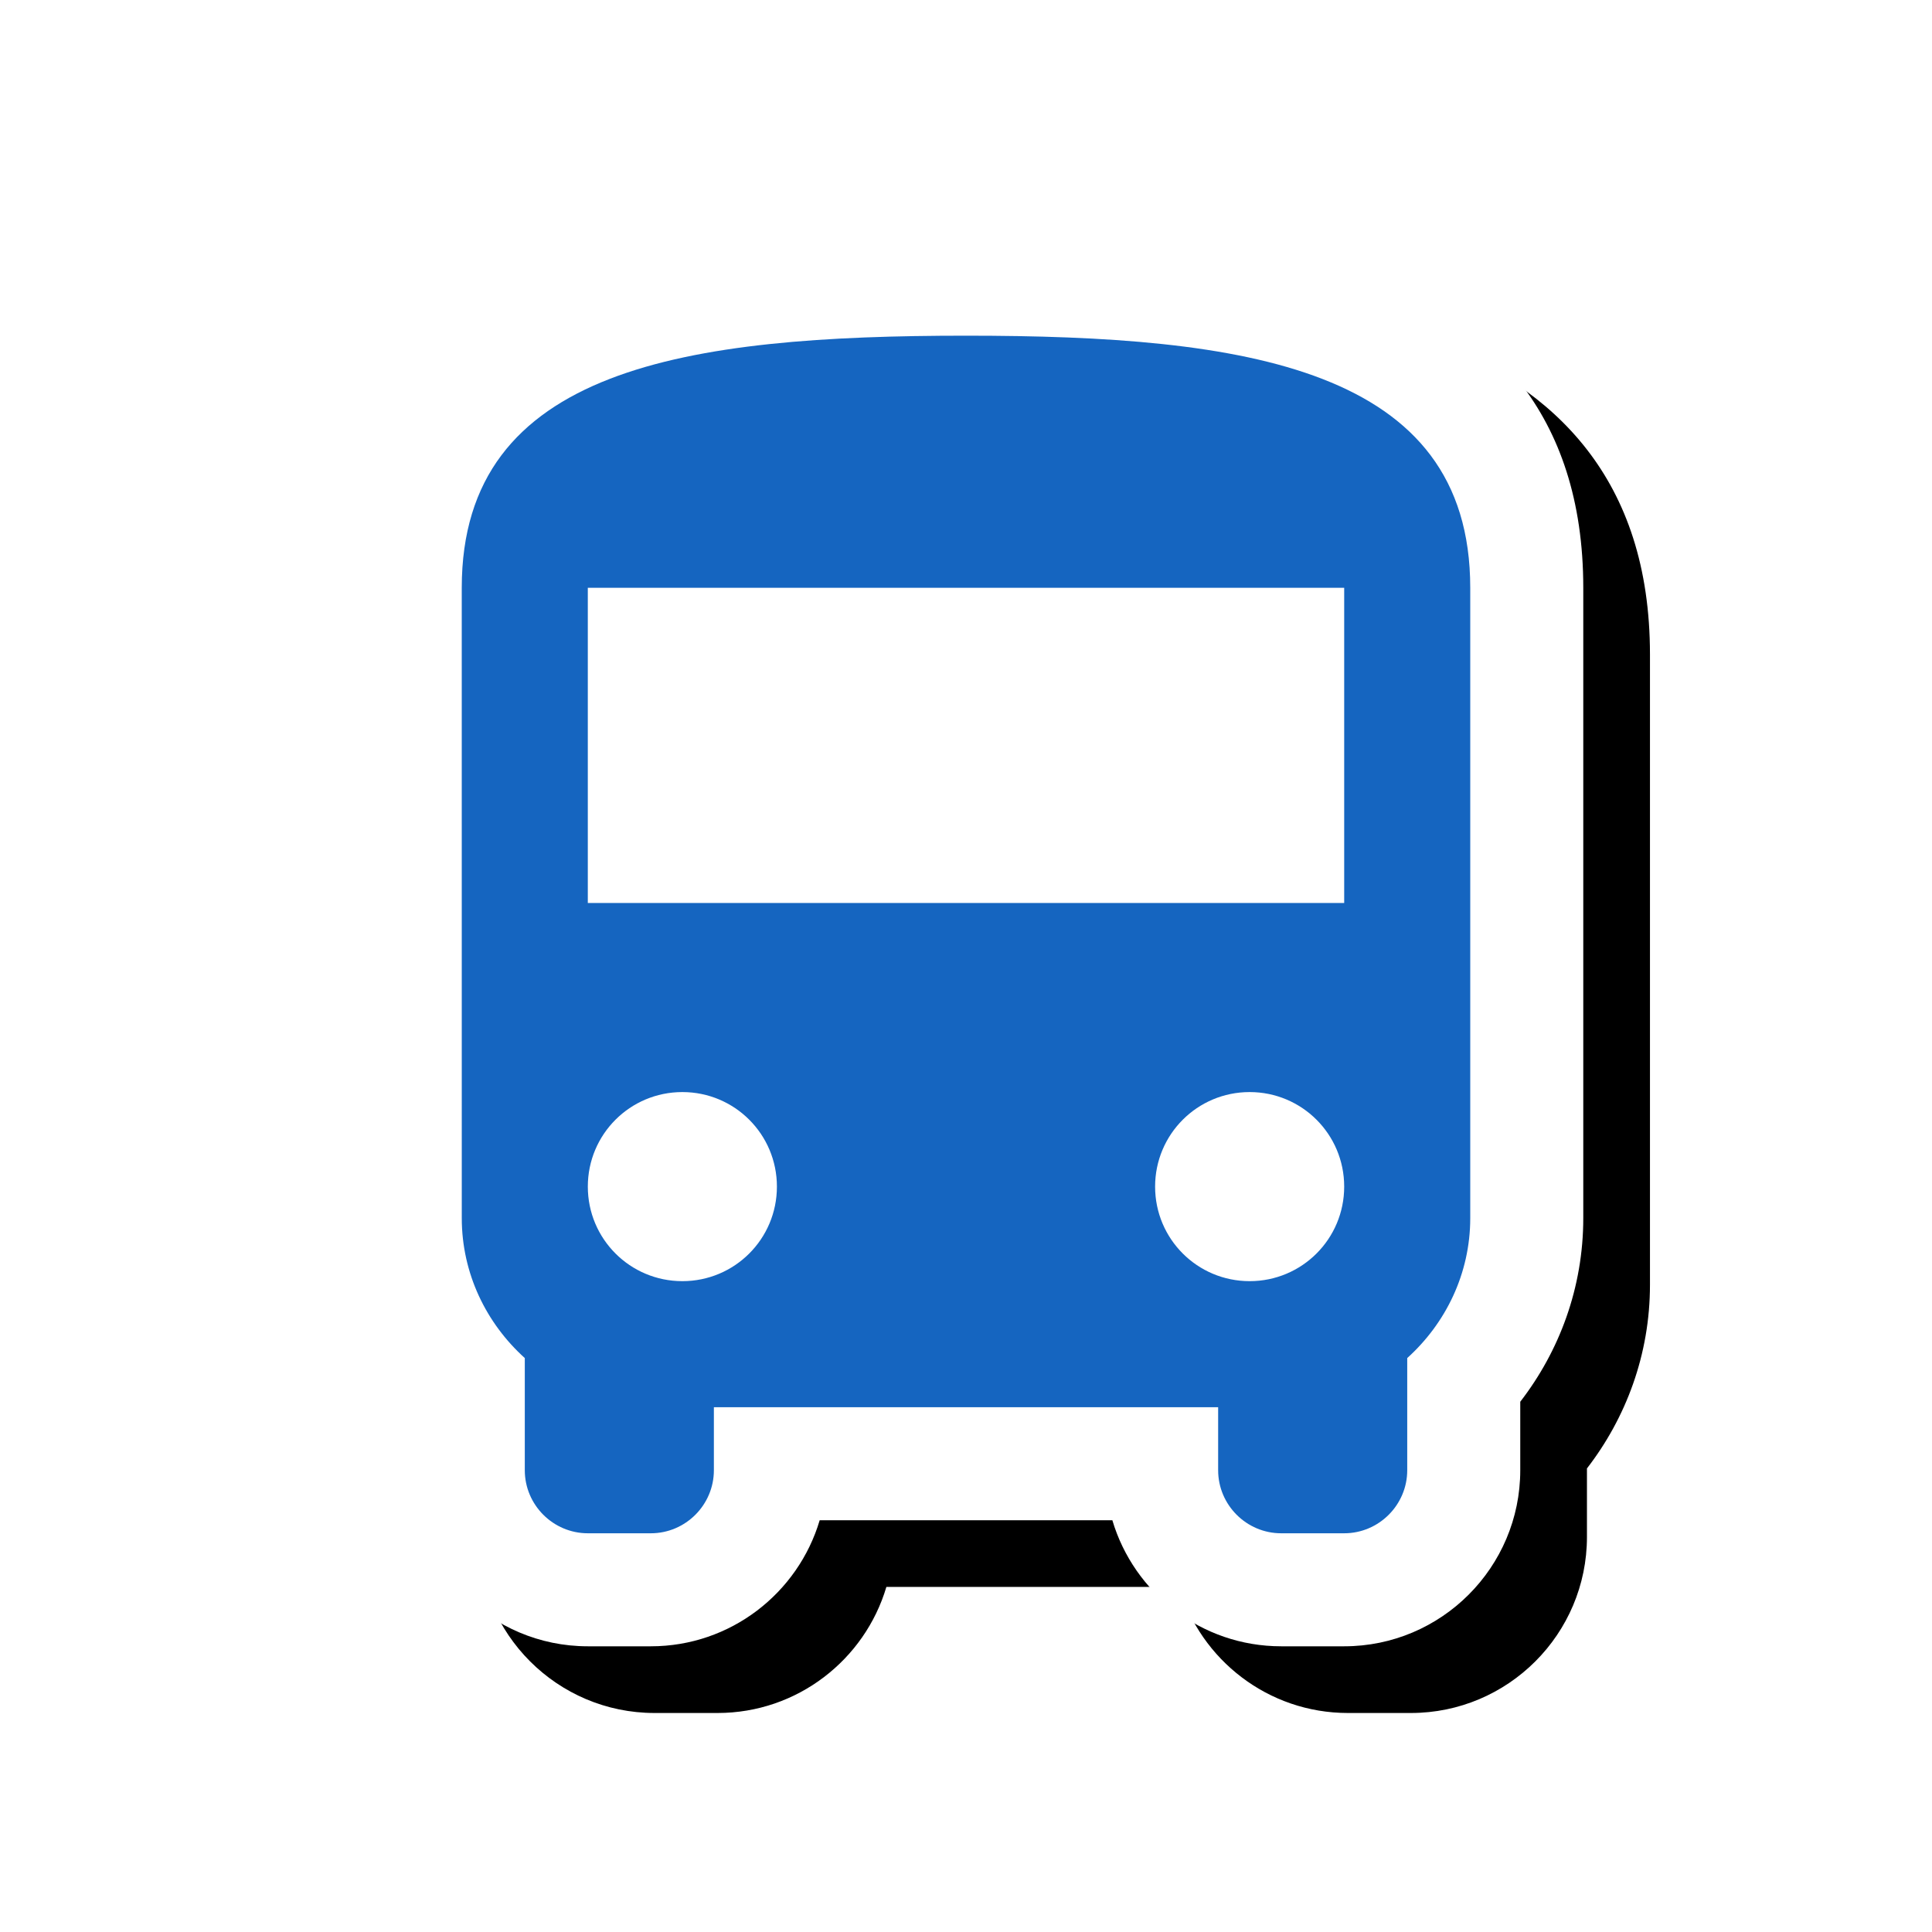<svg version="1.1" xmlns="http://www.w3.org/2000/svg" xmlns:xlink="http://www.w3.org/1999/xlink" viewBox="0,0,1024,1024">
	<!-- Color names: teamapps-color-1, teamapps-effect-color-1 -->
	<desc>directions_bus icon - Licensed under Apache License v2.0 (http://www.apache.org/licenses/LICENSE-2.0) - Created with Iconfu.com - Derivative work of Material icons (Copyright Google Inc.)</desc>
	<defs>
		<filter id="filter-qQ6XKJl0" x="-9%" y="-8%" width="157%" height="141%" color-interpolation-filters="sRGB">
			<feColorMatrix values="1 0 0 0 0 0 1 0 0 0 0 0 1 0 0 0 0 0 0.17 0" in="SourceGraphic"/>
			<feOffset dx="14.14" dy="14.14"/>
			<feGaussianBlur stdDeviation="11" result="blur0"/>
			<feColorMatrix values="1 0 0 0 0 0 1 0 0 0 0 0 1 0 0 0 0 0 0.25 0" in="SourceGraphic"/>
			<feOffset dx="21.21" dy="21.21"/>
			<feGaussianBlur stdDeviation="20" result="blur1"/>
			<feMerge>
				<feMergeNode in="blur0"/>
				<feMergeNode in="blur1"/>
			</feMerge>
		</filter>
	</defs>
	<g fill="none" fill-rule="nonzero" style="mix-blend-mode: normal">
		<path d="M184.83,311.55c0,-186.01 201.67,-193.54 327.17,-193.54c125.5,0 327.17,7.53 327.17,193.54v334.08c0,36.9 -12.73,70.58 -33.4,97.32v36.31c0,51.46 -41.85,93.31 -93.31,93.31h-33.41c-42.27,0 -78.03,-28.23 -89.48,-66.81h-155.12c-11.44,38.58 -47.2,66.81 -89.48,66.81h-33.41c-51.46,0 -93.31,-41.85 -93.31,-93.31v-36.31c-20.67,-26.73 -33.4,-60.41 -33.4,-97.32z" fill="#000000" filter="url(#filter-qQ6XKJl0)"/>
		<g color="#ffffff" class="teamapps-effect-color-1">
			<path d="M184.83,311.55c0,-186.01 201.67,-193.54 327.17,-193.54c125.5,0 327.17,7.53 327.17,193.54v334.08c0,36.9 -12.73,70.58 -33.4,97.32v36.31c0,51.46 -41.85,93.31 -93.31,93.31h-33.41c-42.27,0 -78.03,-28.23 -89.48,-66.81h-155.12c-11.44,38.58 -47.2,66.81 -89.48,66.81h-33.41c-51.46,0 -93.31,-41.85 -93.31,-93.31v-36.31c-20.67,-26.73 -33.4,-60.41 -33.4,-97.32z" fill="currentColor"/>
		</g>
		<g>
			<g color="#1565c0" class="teamapps-color-1">
				<path d="M244.74,311.55c0,-116.93 119.6,-133.63 267.26,-133.63c147.67,0 267.26,16.71 267.26,133.63v334.08c0,29.4 -13.02,55.79 -33.4,74.17v59.46c0,18.38 -15.03,33.41 -33.41,33.41h-33.41c-18.38,0 -33.4,-15.03 -33.4,-33.41v-33.4h-267.27v33.4c0,18.38 -15.03,33.41 -33.4,33.41h-33.41c-18.38,0 -33.41,-15.03 -33.41,-33.41v-59.46c-20.38,-18.38 -33.4,-44.76 -33.4,-74.17zM712.45,311.55h-400.9v167.04h400.9zM411.78,628.93c0,-27.73 -22.39,-50.11 -50.11,-50.11c-27.73,0 -50.11,22.39 -50.11,50.11c0,27.73 22.39,50.11 50.11,50.11c27.73,0 50.11,-22.39 50.11,-50.11zM712.45,628.93c0,-27.73 -22.39,-50.11 -50.11,-50.11c-27.73,0 -50.11,22.39 -50.11,50.11c0,27.73 22.39,50.11 50.11,50.11c27.73,0 50.11,-22.39 50.11,-50.11z" fill="currentColor"/>
			</g>
		</g>
	</g>
</svg>